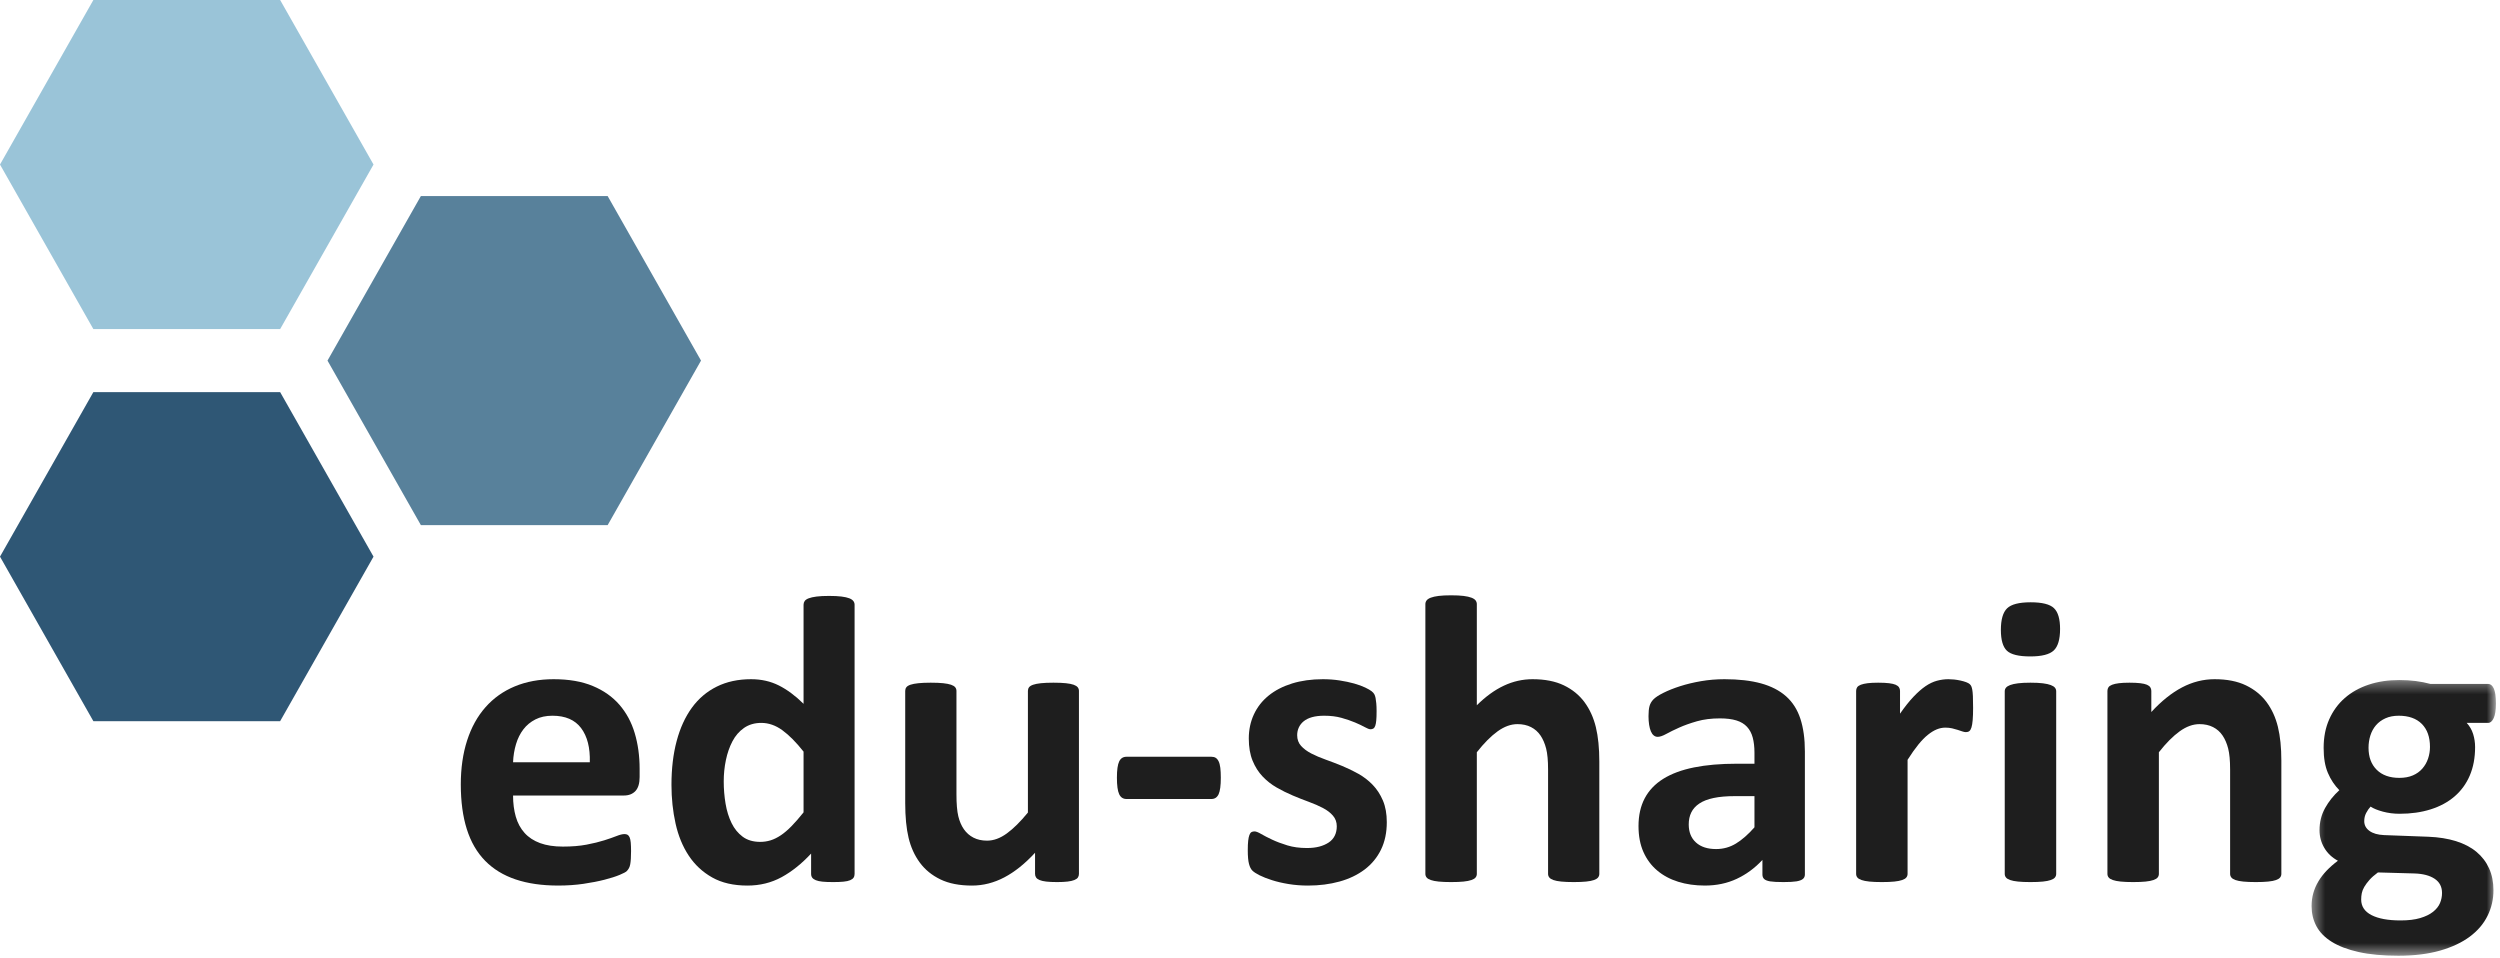 <?xml version="1.0" encoding="UTF-8"?>
<svg width="201px" height="77px" viewBox="0 0 201 77" version="1.1" xmlns="http://www.w3.org/2000/svg" xmlns:xlink="http://www.w3.org/1999/xlink">
    <!-- Generator: Sketch 42 (36781) - http://www.bohemiancoding.com/sketch -->
    <title>edu-sharing Logo</title>
    <desc>Created with Sketch.</desc>
    <defs>
        <polygon id="path-1" points="15.232 22.518 15.232 0.352 0.412 0.352 0.412 22.518 15.232 22.518"></polygon>
    </defs>
    <g id="Page-1" stroke="none" stroke-width="1" fill="none" fill-rule="evenodd">
        <g id="Login" transform="translate(-542, -258)">
            <g id="Login-Dialog" transform="translate(393, 166)">
                <g id="edu-sharing-Logo" transform="translate(149, 92)">
                    <g id="Logo">
                        <polygon id="Fill-1" fill="#58819B" points="33.839 42.221 26.331 28.992 33.839 15.762 48.855 15.762 56.362 28.992 48.855 42.221"></polygon>
                        <polygon id="Fill-2" fill="#9AC4D8" points="7.507 0 5.60238276e-05 13.229 7.507 26.459 22.523 26.459 30.031 13.229 22.523 0"></polygon>
                        <polygon id="Fill-3" fill="#2F5775" points="7.507 31.525 5.60238276e-05 44.754 7.507 57.983 22.523 57.983 30.031 44.754 22.523 31.525"></polygon>
                        <g id="Group-27" transform="translate(36.976, 47.567)">
                            <path d="M10.445,13.721 C10.478,12.555 10.246,11.64 9.748,10.975 C9.25,10.309 8.481,9.977 7.442,9.977 C6.916,9.977 6.459,10.076 6.071,10.274 C5.683,10.472 5.359,10.738 5.103,11.074 C4.846,11.409 4.648,11.805 4.512,12.261 C4.375,12.718 4.295,13.204 4.274,13.721 L10.445,13.721 Z M14.45,14.908 C14.45,15.414 14.338,15.788 14.114,16.03 C13.889,16.271 13.58,16.392 13.186,16.392 L4.274,16.392 C4.274,17.019 4.348,17.588 4.495,18.099 C4.643,18.611 4.878,19.045 5.201,19.402 C5.523,19.76 5.94,20.032 6.448,20.219 C6.957,20.406 7.567,20.499 8.279,20.499 C9.001,20.499 9.635,20.447 10.182,20.343 C10.73,20.238 11.203,20.123 11.602,19.996 C12.001,19.87 12.333,19.754 12.595,19.65 C12.858,19.545 13.071,19.493 13.235,19.493 C13.334,19.493 13.416,19.512 13.482,19.551 C13.547,19.589 13.602,19.658 13.646,19.757 C13.689,19.856 13.72,19.996 13.736,20.178 C13.752,20.359 13.761,20.587 13.761,20.862 C13.761,21.104 13.755,21.31 13.744,21.48 C13.733,21.651 13.717,21.797 13.695,21.918 C13.673,22.039 13.64,22.14 13.596,22.223 C13.553,22.305 13.495,22.385 13.424,22.462 C13.353,22.539 13.159,22.643 12.841,22.775 C12.524,22.907 12.119,23.036 11.627,23.162 C11.134,23.289 10.571,23.399 9.936,23.492 C9.302,23.586 8.623,23.632 7.901,23.632 C6.599,23.632 5.458,23.468 4.479,23.138 C3.5,22.808 2.682,22.308 2.025,21.637 C1.369,20.967 0.879,20.12 0.556,19.097 C0.233,18.075 0.072,16.877 0.072,15.502 C0.072,14.194 0.242,13.014 0.581,11.964 C0.92,10.914 1.412,10.024 2.058,9.293 C2.704,8.561 3.489,8.003 4.413,7.618 C5.338,7.234 6.38,7.041 7.54,7.041 C8.765,7.041 9.813,7.223 10.683,7.586 C11.553,7.948 12.267,8.452 12.825,9.094 C13.383,9.738 13.794,10.499 14.056,11.379 C14.319,12.259 14.45,13.215 14.45,14.248 L14.45,14.908 Z" id="Fill-4" fill="#1E1E1E"></path>
                            <path d="M27.63,12.863 C27.039,12.115 26.473,11.544 25.931,11.148 C25.389,10.752 24.823,10.554 24.232,10.554 C23.696,10.554 23.234,10.689 22.845,10.958 C22.457,11.228 22.145,11.587 21.91,12.038 C21.674,12.489 21.5,12.993 21.385,13.548 C21.269,14.103 21.212,14.672 21.212,15.254 C21.212,15.87 21.262,16.469 21.36,17.052 C21.458,17.635 21.62,18.155 21.844,18.611 C22.068,19.067 22.366,19.433 22.739,19.707 C23.11,19.982 23.581,20.12 24.15,20.12 C24.435,20.12 24.711,20.078 24.979,19.996 C25.247,19.913 25.52,19.779 25.799,19.592 C26.078,19.405 26.366,19.161 26.661,18.858 C26.957,18.556 27.28,18.185 27.63,17.745 L27.63,12.863 Z M31.733,22.693 C31.733,22.814 31.706,22.915 31.651,22.998 C31.596,23.08 31.503,23.149 31.372,23.204 C31.241,23.259 31.062,23.297 30.839,23.319 C30.614,23.341 30.338,23.352 30.01,23.352 C29.66,23.352 29.375,23.341 29.156,23.319 C28.937,23.297 28.76,23.259 28.623,23.204 C28.486,23.149 28.387,23.08 28.327,22.998 C28.267,22.915 28.237,22.814 28.237,22.693 L28.237,21.06 C27.482,21.874 26.691,22.506 25.866,22.957 C25.039,23.407 24.123,23.633 23.116,23.633 C22,23.633 21.056,23.416 20.285,22.981 C19.514,22.547 18.884,21.961 18.398,21.225 C17.91,20.488 17.557,19.628 17.339,18.644 C17.12,17.66 17.01,16.624 17.01,15.535 C17.01,14.227 17.15,13.051 17.429,12.006 C17.708,10.961 18.116,10.07 18.652,9.333 C19.188,8.597 19.855,8.031 20.654,7.635 C21.453,7.239 22.372,7.041 23.412,7.041 C24.232,7.041 24.976,7.209 25.644,7.544 C26.311,7.88 26.973,8.371 27.63,9.02 L27.63,1.054 C27.63,0.945 27.66,0.846 27.72,0.758 C27.78,0.67 27.89,0.595 28.048,0.535 C28.207,0.475 28.417,0.428 28.68,0.395 C28.943,0.362 29.276,0.345 29.681,0.345 C30.086,0.345 30.42,0.362 30.683,0.395 C30.945,0.428 31.153,0.475 31.306,0.535 C31.46,0.595 31.569,0.67 31.634,0.758 C31.7,0.846 31.733,0.945 31.733,1.054 L31.733,22.693 Z" id="Fill-6" fill="#1E1E1E"></path>
                            <path d="M49.771,22.693 C49.771,22.802 49.744,22.899 49.689,22.981 C49.634,23.064 49.539,23.132 49.402,23.187 C49.265,23.243 49.084,23.284 48.86,23.311 C48.636,23.338 48.354,23.352 48.015,23.352 C47.654,23.352 47.361,23.338 47.137,23.311 C46.912,23.284 46.735,23.243 46.604,23.187 C46.472,23.132 46.379,23.064 46.325,22.981 C46.27,22.899 46.242,22.802 46.242,22.693 L46.242,20.994 C45.432,21.874 44.609,22.533 43.772,22.973 C42.935,23.413 42.068,23.633 41.17,23.633 C40.164,23.633 39.318,23.468 38.635,23.138 C37.951,22.808 37.398,22.357 36.977,21.786 C36.556,21.214 36.255,20.551 36.075,19.798 C35.894,19.045 35.803,18.107 35.803,16.986 L35.803,7.981 C35.803,7.871 35.834,7.775 35.894,7.692 C35.954,7.61 36.063,7.542 36.222,7.486 C36.38,7.432 36.594,7.39 36.862,7.363 C37.131,7.335 37.461,7.321 37.855,7.321 C38.26,7.321 38.594,7.335 38.857,7.363 C39.119,7.39 39.33,7.432 39.489,7.486 C39.647,7.542 39.759,7.61 39.825,7.692 C39.89,7.775 39.923,7.871 39.923,7.981 L39.923,16.294 C39.923,17.063 39.973,17.651 40.071,18.058 C40.169,18.465 40.319,18.814 40.522,19.106 C40.725,19.397 40.982,19.622 41.294,19.782 C41.606,19.941 41.969,20.021 42.385,20.021 C42.911,20.021 43.438,19.829 43.969,19.444 C44.5,19.059 45.066,18.498 45.668,17.761 L45.668,7.981 C45.668,7.871 45.698,7.775 45.758,7.692 C45.818,7.61 45.928,7.542 46.087,7.486 C46.245,7.432 46.456,7.39 46.718,7.363 C46.981,7.335 47.315,7.321 47.72,7.321 C48.124,7.321 48.458,7.335 48.721,7.363 C48.984,7.39 49.191,7.432 49.344,7.486 C49.498,7.542 49.607,7.61 49.673,7.692 C49.738,7.775 49.771,7.871 49.771,7.981 L49.771,22.693 Z" id="Fill-8" fill="#1E1E1E"></path>
                            <path d="M61.178,14.958 C61.178,15.595 61.118,16.041 60.998,16.294 C60.877,16.547 60.686,16.673 60.423,16.673 L53.596,16.673 C53.322,16.673 53.125,16.543 53.005,16.285 C52.884,16.027 52.824,15.584 52.824,14.958 C52.824,14.342 52.884,13.908 53.005,13.655 C53.125,13.402 53.322,13.276 53.596,13.276 L60.423,13.276 C60.555,13.276 60.667,13.303 60.76,13.358 C60.852,13.413 60.932,13.506 60.998,13.638 C61.064,13.77 61.11,13.946 61.138,14.166 C61.164,14.386 61.178,14.65 61.178,14.958" id="Fill-10" fill="#1E1E1E"></path>
                            <path d="M74.522,18.537 C74.522,19.372 74.367,20.109 74.055,20.747 C73.743,21.384 73.302,21.918 72.734,22.347 C72.164,22.775 71.492,23.097 70.714,23.311 C69.937,23.525 69.095,23.633 68.187,23.633 C67.639,23.633 67.117,23.591 66.62,23.509 C66.121,23.427 65.676,23.322 65.282,23.195 C64.888,23.069 64.56,22.94 64.297,22.808 C64.034,22.676 63.843,22.553 63.723,22.437 C63.602,22.322 63.509,22.14 63.444,21.893 C63.378,21.645 63.345,21.28 63.345,20.796 C63.345,20.477 63.356,20.221 63.378,20.029 C63.399,19.837 63.432,19.683 63.476,19.567 C63.52,19.452 63.575,19.375 63.64,19.336 C63.706,19.298 63.788,19.278 63.887,19.278 C64.007,19.278 64.184,19.347 64.42,19.485 C64.655,19.622 64.948,19.773 65.298,19.938 C65.648,20.103 66.056,20.257 66.521,20.4 C66.986,20.543 67.514,20.614 68.105,20.614 C68.476,20.614 68.808,20.576 69.098,20.499 C69.387,20.422 69.639,20.312 69.853,20.169 C70.066,20.027 70.228,19.845 70.337,19.625 C70.446,19.405 70.501,19.152 70.501,18.866 C70.501,18.537 70.4,18.254 70.197,18.017 C69.995,17.78 69.727,17.574 69.393,17.399 C69.06,17.223 68.682,17.058 68.261,16.904 C67.839,16.75 67.407,16.58 66.964,16.392 C66.521,16.205 66.089,15.991 65.667,15.749 C65.246,15.508 64.869,15.211 64.535,14.859 C64.201,14.507 63.933,14.084 63.731,13.589 C63.528,13.094 63.427,12.5 63.427,11.808 C63.427,11.104 63.564,10.458 63.838,9.869 C64.111,9.282 64.505,8.778 65.019,8.361 C65.533,7.943 66.16,7.618 66.899,7.387 C67.637,7.157 68.466,7.041 69.385,7.041 C69.844,7.041 70.29,7.074 70.723,7.14 C71.155,7.206 71.546,7.289 71.897,7.387 C72.247,7.486 72.542,7.594 72.783,7.709 C73.023,7.825 73.195,7.923 73.299,8.006 C73.404,8.088 73.478,8.171 73.521,8.253 C73.565,8.336 73.597,8.435 73.62,8.55 C73.642,8.666 73.661,8.809 73.677,8.979 C73.694,9.15 73.702,9.361 73.702,9.614 C73.702,9.911 73.694,10.153 73.677,10.339 C73.661,10.527 73.633,10.676 73.595,10.785 C73.557,10.895 73.505,10.969 73.439,11.008 C73.373,11.047 73.297,11.066 73.209,11.066 C73.111,11.066 72.958,11.008 72.75,10.892 C72.542,10.777 72.282,10.653 71.97,10.521 C71.658,10.389 71.297,10.266 70.887,10.15 C70.476,10.034 70.009,9.977 69.484,9.977 C69.112,9.977 68.788,10.016 68.515,10.092 C68.242,10.169 68.017,10.28 67.842,10.422 C67.667,10.565 67.536,10.733 67.448,10.925 C67.36,11.117 67.317,11.323 67.317,11.544 C67.317,11.885 67.421,12.17 67.629,12.402 C67.837,12.632 68.11,12.836 68.449,13.012 C68.788,13.187 69.174,13.352 69.607,13.506 C70.039,13.66 70.476,13.828 70.919,14.009 C71.363,14.191 71.8,14.403 72.233,14.644 C72.665,14.886 73.051,15.183 73.39,15.535 C73.729,15.887 74.002,16.308 74.21,16.796 C74.418,17.286 74.522,17.866 74.522,18.537" id="Fill-12" fill="#1E1E1E"></path>
                            <path d="M91.609,22.693 C91.609,22.802 91.575,22.899 91.51,22.981 C91.444,23.064 91.335,23.132 91.182,23.187 C91.028,23.243 90.818,23.284 90.55,23.311 C90.281,23.338 89.951,23.352 89.557,23.352 C89.152,23.352 88.816,23.338 88.547,23.311 C88.279,23.284 88.069,23.243 87.915,23.187 C87.762,23.132 87.653,23.064 87.587,22.981 C87.522,22.899 87.489,22.802 87.489,22.693 L87.489,14.298 C87.489,13.583 87.437,13.022 87.333,12.616 C87.229,12.209 87.078,11.86 86.881,11.568 C86.685,11.277 86.43,11.051 86.118,10.892 C85.807,10.733 85.443,10.653 85.027,10.653 C84.501,10.653 83.971,10.845 83.435,11.23 C82.899,11.616 82.341,12.176 81.761,12.913 L81.761,22.693 C81.761,22.802 81.728,22.899 81.662,22.981 C81.597,23.064 81.484,23.132 81.326,23.187 C81.167,23.243 80.956,23.284 80.694,23.311 C80.431,23.338 80.097,23.352 79.692,23.352 C79.288,23.352 78.954,23.338 78.691,23.311 C78.429,23.284 78.218,23.243 78.059,23.187 C77.901,23.132 77.789,23.064 77.723,22.981 C77.657,22.899 77.624,22.802 77.624,22.693 L77.624,1.005 C77.624,0.895 77.657,0.796 77.723,0.708 C77.789,0.62 77.901,0.546 78.059,0.486 C78.218,0.425 78.429,0.378 78.691,0.345 C78.954,0.312 79.288,0.296 79.692,0.296 C80.097,0.296 80.431,0.312 80.694,0.345 C80.956,0.378 81.167,0.425 81.326,0.486 C81.484,0.546 81.597,0.62 81.662,0.708 C81.728,0.796 81.761,0.895 81.761,1.005 L81.761,9.136 C82.472,8.432 83.197,7.907 83.936,7.561 C84.674,7.214 85.443,7.041 86.241,7.041 C87.237,7.041 88.077,7.206 88.761,7.536 C89.444,7.866 89.997,8.317 90.419,8.889 C90.839,9.46 91.143,10.128 91.33,10.892 C91.516,11.657 91.609,12.583 91.609,13.671 L91.609,22.693 Z" id="Fill-14" fill="#1E1E1E"></path>
                            <path d="M104.083,16.442 L102.507,16.442 C101.84,16.442 101.27,16.492 100.8,16.591 C100.329,16.689 99.947,16.838 99.651,17.036 C99.356,17.233 99.139,17.473 99.003,17.753 C98.865,18.033 98.798,18.355 98.798,18.718 C98.798,19.334 98.992,19.817 99.38,20.169 C99.768,20.522 100.307,20.697 100.997,20.697 C101.577,20.697 102.11,20.549 102.597,20.252 C103.084,19.955 103.58,19.521 104.083,18.949 L104.083,16.442 Z M108.137,22.742 C108.137,22.896 108.082,23.017 107.973,23.105 C107.863,23.193 107.69,23.256 107.455,23.295 C107.22,23.333 106.873,23.352 106.413,23.352 C105.921,23.352 105.562,23.333 105.338,23.295 C105.114,23.256 104.955,23.193 104.862,23.105 C104.769,23.017 104.723,22.896 104.723,22.742 L104.723,21.571 C104.121,22.22 103.434,22.726 102.663,23.089 C101.891,23.451 101.035,23.632 100.094,23.632 C99.317,23.632 98.603,23.531 97.952,23.327 C97.301,23.124 96.738,22.822 96.262,22.42 C95.786,22.019 95.417,21.521 95.154,20.928 C94.891,20.334 94.76,19.642 94.76,18.85 C94.76,17.992 94.926,17.248 95.26,16.615 C95.594,15.983 96.092,15.461 96.754,15.048 C97.416,14.636 98.24,14.331 99.224,14.133 C100.209,13.935 101.352,13.836 102.655,13.836 L104.083,13.836 L104.083,12.946 C104.083,12.484 104.036,12.08 103.943,11.733 C103.85,11.387 103.697,11.098 103.483,10.868 C103.27,10.636 102.985,10.466 102.63,10.356 C102.274,10.247 101.834,10.191 101.309,10.191 C100.619,10.191 100.004,10.268 99.462,10.422 C98.921,10.577 98.442,10.747 98.026,10.934 C97.61,11.12 97.263,11.291 96.984,11.445 C96.705,11.599 96.478,11.675 96.303,11.675 C96.182,11.675 96.075,11.637 95.983,11.56 C95.889,11.484 95.813,11.373 95.753,11.23 C95.693,11.088 95.646,10.912 95.613,10.703 C95.581,10.494 95.564,10.263 95.564,10.01 C95.564,9.669 95.591,9.4 95.646,9.202 C95.701,9.004 95.805,8.825 95.958,8.666 C96.111,8.507 96.379,8.33 96.762,8.138 C97.145,7.946 97.594,7.767 98.108,7.602 C98.622,7.437 99.183,7.303 99.79,7.198 C100.398,7.094 101.024,7.041 101.67,7.041 C102.819,7.041 103.8,7.154 104.616,7.379 C105.431,7.605 106.102,7.951 106.627,8.418 C107.152,8.886 107.535,9.488 107.776,10.224 C108.016,10.961 108.137,11.835 108.137,12.846 L108.137,22.742 Z" id="Fill-16" fill="#1E1E1E"></path>
                            <path d="M121.661,9.35 C121.661,9.746 121.65,10.07 121.628,10.324 C121.607,10.576 121.574,10.774 121.53,10.917 C121.487,11.06 121.428,11.159 121.357,11.214 C121.286,11.269 121.196,11.296 121.087,11.296 C120.999,11.296 120.901,11.277 120.791,11.238 C120.682,11.2 120.558,11.159 120.422,11.115 C120.285,11.071 120.135,11.03 119.971,10.991 C119.807,10.953 119.626,10.934 119.429,10.934 C119.199,10.934 118.97,10.98 118.74,11.074 C118.51,11.167 118.271,11.313 118.026,11.511 C117.779,11.708 117.522,11.972 117.254,12.302 C116.986,12.632 116.699,13.039 116.393,13.523 L116.393,22.693 C116.393,22.802 116.36,22.899 116.294,22.981 C116.229,23.064 116.116,23.132 115.957,23.187 C115.799,23.243 115.588,23.284 115.326,23.311 C115.064,23.338 114.729,23.352 114.325,23.352 C113.92,23.352 113.586,23.338 113.323,23.311 C113.061,23.284 112.849,23.243 112.691,23.187 C112.532,23.132 112.421,23.064 112.355,22.981 C112.289,22.899 112.257,22.802 112.257,22.693 L112.257,7.981 C112.257,7.872 112.284,7.775 112.339,7.693 C112.393,7.61 112.492,7.542 112.634,7.486 C112.776,7.432 112.959,7.391 113.183,7.363 C113.408,7.335 113.69,7.321 114.029,7.321 C114.379,7.321 114.67,7.335 114.899,7.363 C115.129,7.391 115.306,7.432 115.432,7.486 C115.558,7.542 115.648,7.61 115.703,7.693 C115.758,7.775 115.786,7.872 115.786,7.981 L115.786,9.812 C116.168,9.262 116.53,8.809 116.869,8.451 C117.208,8.094 117.531,7.811 117.837,7.602 C118.143,7.393 118.45,7.248 118.756,7.165 C119.062,7.083 119.369,7.041 119.675,7.041 C119.817,7.041 119.971,7.049 120.135,7.066 C120.299,7.083 120.469,7.11 120.644,7.149 C120.819,7.187 120.972,7.231 121.103,7.28 C121.235,7.33 121.33,7.382 121.39,7.437 C121.45,7.492 121.494,7.553 121.521,7.619 C121.549,7.684 121.574,7.775 121.596,7.89 C121.618,8.006 121.634,8.179 121.645,8.41 C121.656,8.641 121.661,8.954 121.661,9.35" id="Fill-18" fill="#1E1E1E"></path>
                            <path d="M128.342,22.693 C128.342,22.802 128.309,22.899 128.243,22.981 C128.177,23.064 128.065,23.132 127.906,23.187 C127.747,23.243 127.537,23.284 127.275,23.311 C127.012,23.338 126.678,23.352 126.274,23.352 C125.869,23.352 125.535,23.338 125.272,23.311 C125.01,23.284 124.799,23.243 124.64,23.187 C124.481,23.132 124.37,23.064 124.304,22.981 C124.238,22.899 124.205,22.802 124.205,22.693 L124.205,8.014 C124.205,7.905 124.238,7.808 124.304,7.726 C124.37,7.643 124.481,7.572 124.64,7.511 C124.799,7.451 125.01,7.404 125.272,7.371 C125.535,7.338 125.869,7.321 126.274,7.321 C126.678,7.321 127.012,7.338 127.275,7.371 C127.537,7.404 127.747,7.451 127.906,7.511 C128.065,7.572 128.177,7.643 128.243,7.726 C128.309,7.808 128.342,7.905 128.342,8.014 L128.342,22.693 Z M128.654,3.001 C128.654,3.836 128.484,4.413 128.144,4.732 C127.805,5.052 127.176,5.21 126.257,5.21 C125.327,5.21 124.7,5.057 124.377,4.749 C124.055,4.441 123.894,3.886 123.894,3.083 C123.894,2.248 124.06,1.667 124.394,1.343 C124.728,1.019 125.36,0.857 126.29,0.857 C127.209,0.857 127.833,1.013 128.161,1.327 C128.49,1.64 128.654,2.198 128.654,3.001 L128.654,3.001 Z" id="Fill-20" fill="#1E1E1E"></path>
                            <path d="M146.445,22.693 C146.445,22.802 146.412,22.899 146.347,22.981 C146.281,23.064 146.172,23.132 146.019,23.187 C145.866,23.243 145.654,23.284 145.386,23.311 C145.118,23.338 144.788,23.352 144.394,23.352 C143.989,23.352 143.652,23.338 143.384,23.311 C143.116,23.284 142.906,23.243 142.752,23.187 C142.599,23.132 142.49,23.064 142.424,22.981 C142.359,22.899 142.325,22.802 142.325,22.693 L142.325,14.298 C142.325,13.583 142.273,13.022 142.169,12.616 C142.066,12.209 141.915,11.86 141.718,11.568 C141.522,11.277 141.267,11.051 140.955,10.892 C140.643,10.733 140.279,10.653 139.864,10.653 C139.338,10.653 138.808,10.845 138.272,11.23 C137.735,11.616 137.177,12.176 136.598,12.913 L136.598,22.693 C136.598,22.802 136.565,22.899 136.499,22.981 C136.433,23.064 136.321,23.132 136.162,23.187 C136.003,23.243 135.793,23.284 135.531,23.311 C135.268,23.338 134.934,23.352 134.529,23.352 C134.125,23.352 133.791,23.338 133.528,23.311 C133.266,23.284 133.055,23.243 132.896,23.187 C132.737,23.132 132.625,23.064 132.56,22.981 C132.494,22.899 132.461,22.802 132.461,22.693 L132.461,7.981 C132.461,7.871 132.489,7.775 132.544,7.692 C132.598,7.61 132.697,7.542 132.839,7.486 C132.981,7.432 133.164,7.39 133.388,7.363 C133.613,7.335 133.895,7.321 134.234,7.321 C134.584,7.321 134.874,7.335 135.104,7.363 C135.334,7.39 135.511,7.432 135.637,7.486 C135.763,7.542 135.854,7.61 135.908,7.692 C135.963,7.775 135.99,7.871 135.99,7.981 L135.99,9.68 C136.8,8.8 137.623,8.14 138.46,7.701 C139.297,7.261 140.17,7.041 141.078,7.041 C142.074,7.041 142.913,7.206 143.597,7.536 C144.281,7.866 144.834,8.314 145.255,8.88 C145.676,9.447 145.98,10.109 146.166,10.867 C146.352,11.626 146.445,12.539 146.445,13.605 L146.445,22.693 Z" id="Fill-22" fill="#1E1E1E"></path>
                            <g id="Group-26" transform="translate(148.463, 6.755)">
                                <mask id="mask-2" fill="white">
                                    <use xlink:href="#path-1"></use>
                                </mask>
                                <g id="Clip-25"></g>
                                <path d="M9.931,5.728 C9.931,4.937 9.712,4.321 9.275,3.881 C8.837,3.442 8.218,3.222 7.42,3.222 C7.015,3.222 6.659,3.29 6.353,3.428 C6.046,3.566 5.792,3.752 5.589,3.988 C5.387,4.225 5.237,4.5 5.138,4.813 C5.04,5.127 4.991,5.454 4.991,5.794 C4.991,6.542 5.209,7.133 5.648,7.568 C6.085,8.002 6.692,8.219 7.469,8.219 C7.885,8.219 8.246,8.153 8.552,8.021 C8.859,7.889 9.113,7.708 9.315,7.476 C9.518,7.246 9.671,6.979 9.775,6.677 C9.878,6.374 9.931,6.058 9.931,5.728 M10.9,17.471 C10.9,16.976 10.703,16.597 10.309,16.333 C9.915,16.069 9.373,15.927 8.683,15.904 L5.746,15.822 C5.461,16.031 5.234,16.232 5.064,16.424 C4.895,16.616 4.758,16.8 4.654,16.976 C4.55,17.152 4.482,17.323 4.449,17.488 C4.416,17.653 4.4,17.823 4.4,17.999 C4.4,18.548 4.676,18.966 5.228,19.252 C5.781,19.538 6.561,19.681 7.567,19.681 C8.192,19.681 8.717,19.617 9.143,19.491 C9.57,19.365 9.915,19.197 10.177,18.989 C10.44,18.78 10.626,18.546 10.736,18.288 C10.845,18.029 10.9,17.757 10.9,17.471 M15.233,2.248 C15.233,2.776 15.172,3.166 15.052,3.419 C14.932,3.673 14.784,3.799 14.609,3.799 L12.885,3.799 C13.126,4.063 13.298,4.362 13.402,4.698 C13.506,5.033 13.559,5.382 13.559,5.745 C13.559,6.603 13.416,7.364 13.132,8.029 C12.847,8.695 12.439,9.255 11.908,9.711 C11.378,10.168 10.737,10.514 9.988,10.75 C9.239,10.987 8.404,11.105 7.486,11.105 C7.015,11.105 6.566,11.047 6.139,10.932 C5.713,10.816 5.385,10.682 5.155,10.528 C5.023,10.671 4.905,10.841 4.802,11.039 C4.697,11.237 4.646,11.457 4.646,11.698 C4.646,12.018 4.785,12.279 5.064,12.482 C5.343,12.686 5.735,12.798 6.238,12.82 L9.8,12.952 C10.631,12.985 11.372,13.104 12.023,13.307 C12.674,13.511 13.221,13.796 13.665,14.164 C14.108,14.533 14.447,14.975 14.682,15.492 C14.917,16.009 15.035,16.597 15.035,17.257 C15.035,17.983 14.877,18.667 14.56,19.31 C14.242,19.954 13.767,20.511 13.132,20.984 C12.497,21.457 11.7,21.831 10.743,22.106 C9.785,22.38 8.667,22.518 7.387,22.518 C6.139,22.518 5.075,22.419 4.194,22.221 C3.313,22.023 2.591,21.748 2.028,21.396 C1.464,21.044 1.054,20.623 0.796,20.135 C0.539,19.646 0.412,19.11 0.412,18.526 C0.412,18.164 0.457,17.818 0.55,17.488 C0.643,17.158 0.78,16.842 0.961,16.539 C1.142,16.237 1.363,15.948 1.626,15.673 C1.889,15.399 2.19,15.135 2.529,14.882 C2.058,14.629 1.694,14.286 1.437,13.851 C1.18,13.417 1.051,12.941 1.051,12.425 C1.051,11.776 1.199,11.185 1.494,10.651 C1.79,10.118 2.173,9.637 2.644,9.209 C2.261,8.824 1.954,8.362 1.725,7.823 C1.494,7.284 1.38,6.613 1.38,5.811 C1.38,4.953 1.53,4.187 1.831,3.51 C2.131,2.834 2.551,2.262 3.087,1.795 C3.623,1.328 4.263,0.97 5.007,0.723 C5.751,0.476 6.572,0.352 7.469,0.352 C7.929,0.352 8.369,0.379 8.79,0.434 C9.211,0.49 9.603,0.566 9.964,0.665 L14.609,0.665 C14.795,0.665 14.945,0.786 15.06,1.028 C15.174,1.27 15.233,1.677 15.233,2.248" id="Fill-24" fill="#1E1E1E" mask="url(#mask-2)"></path>
                            </g>
                        </g>
                    </g>
                </g>
            </g>
        </g>
    </g>
</svg>
